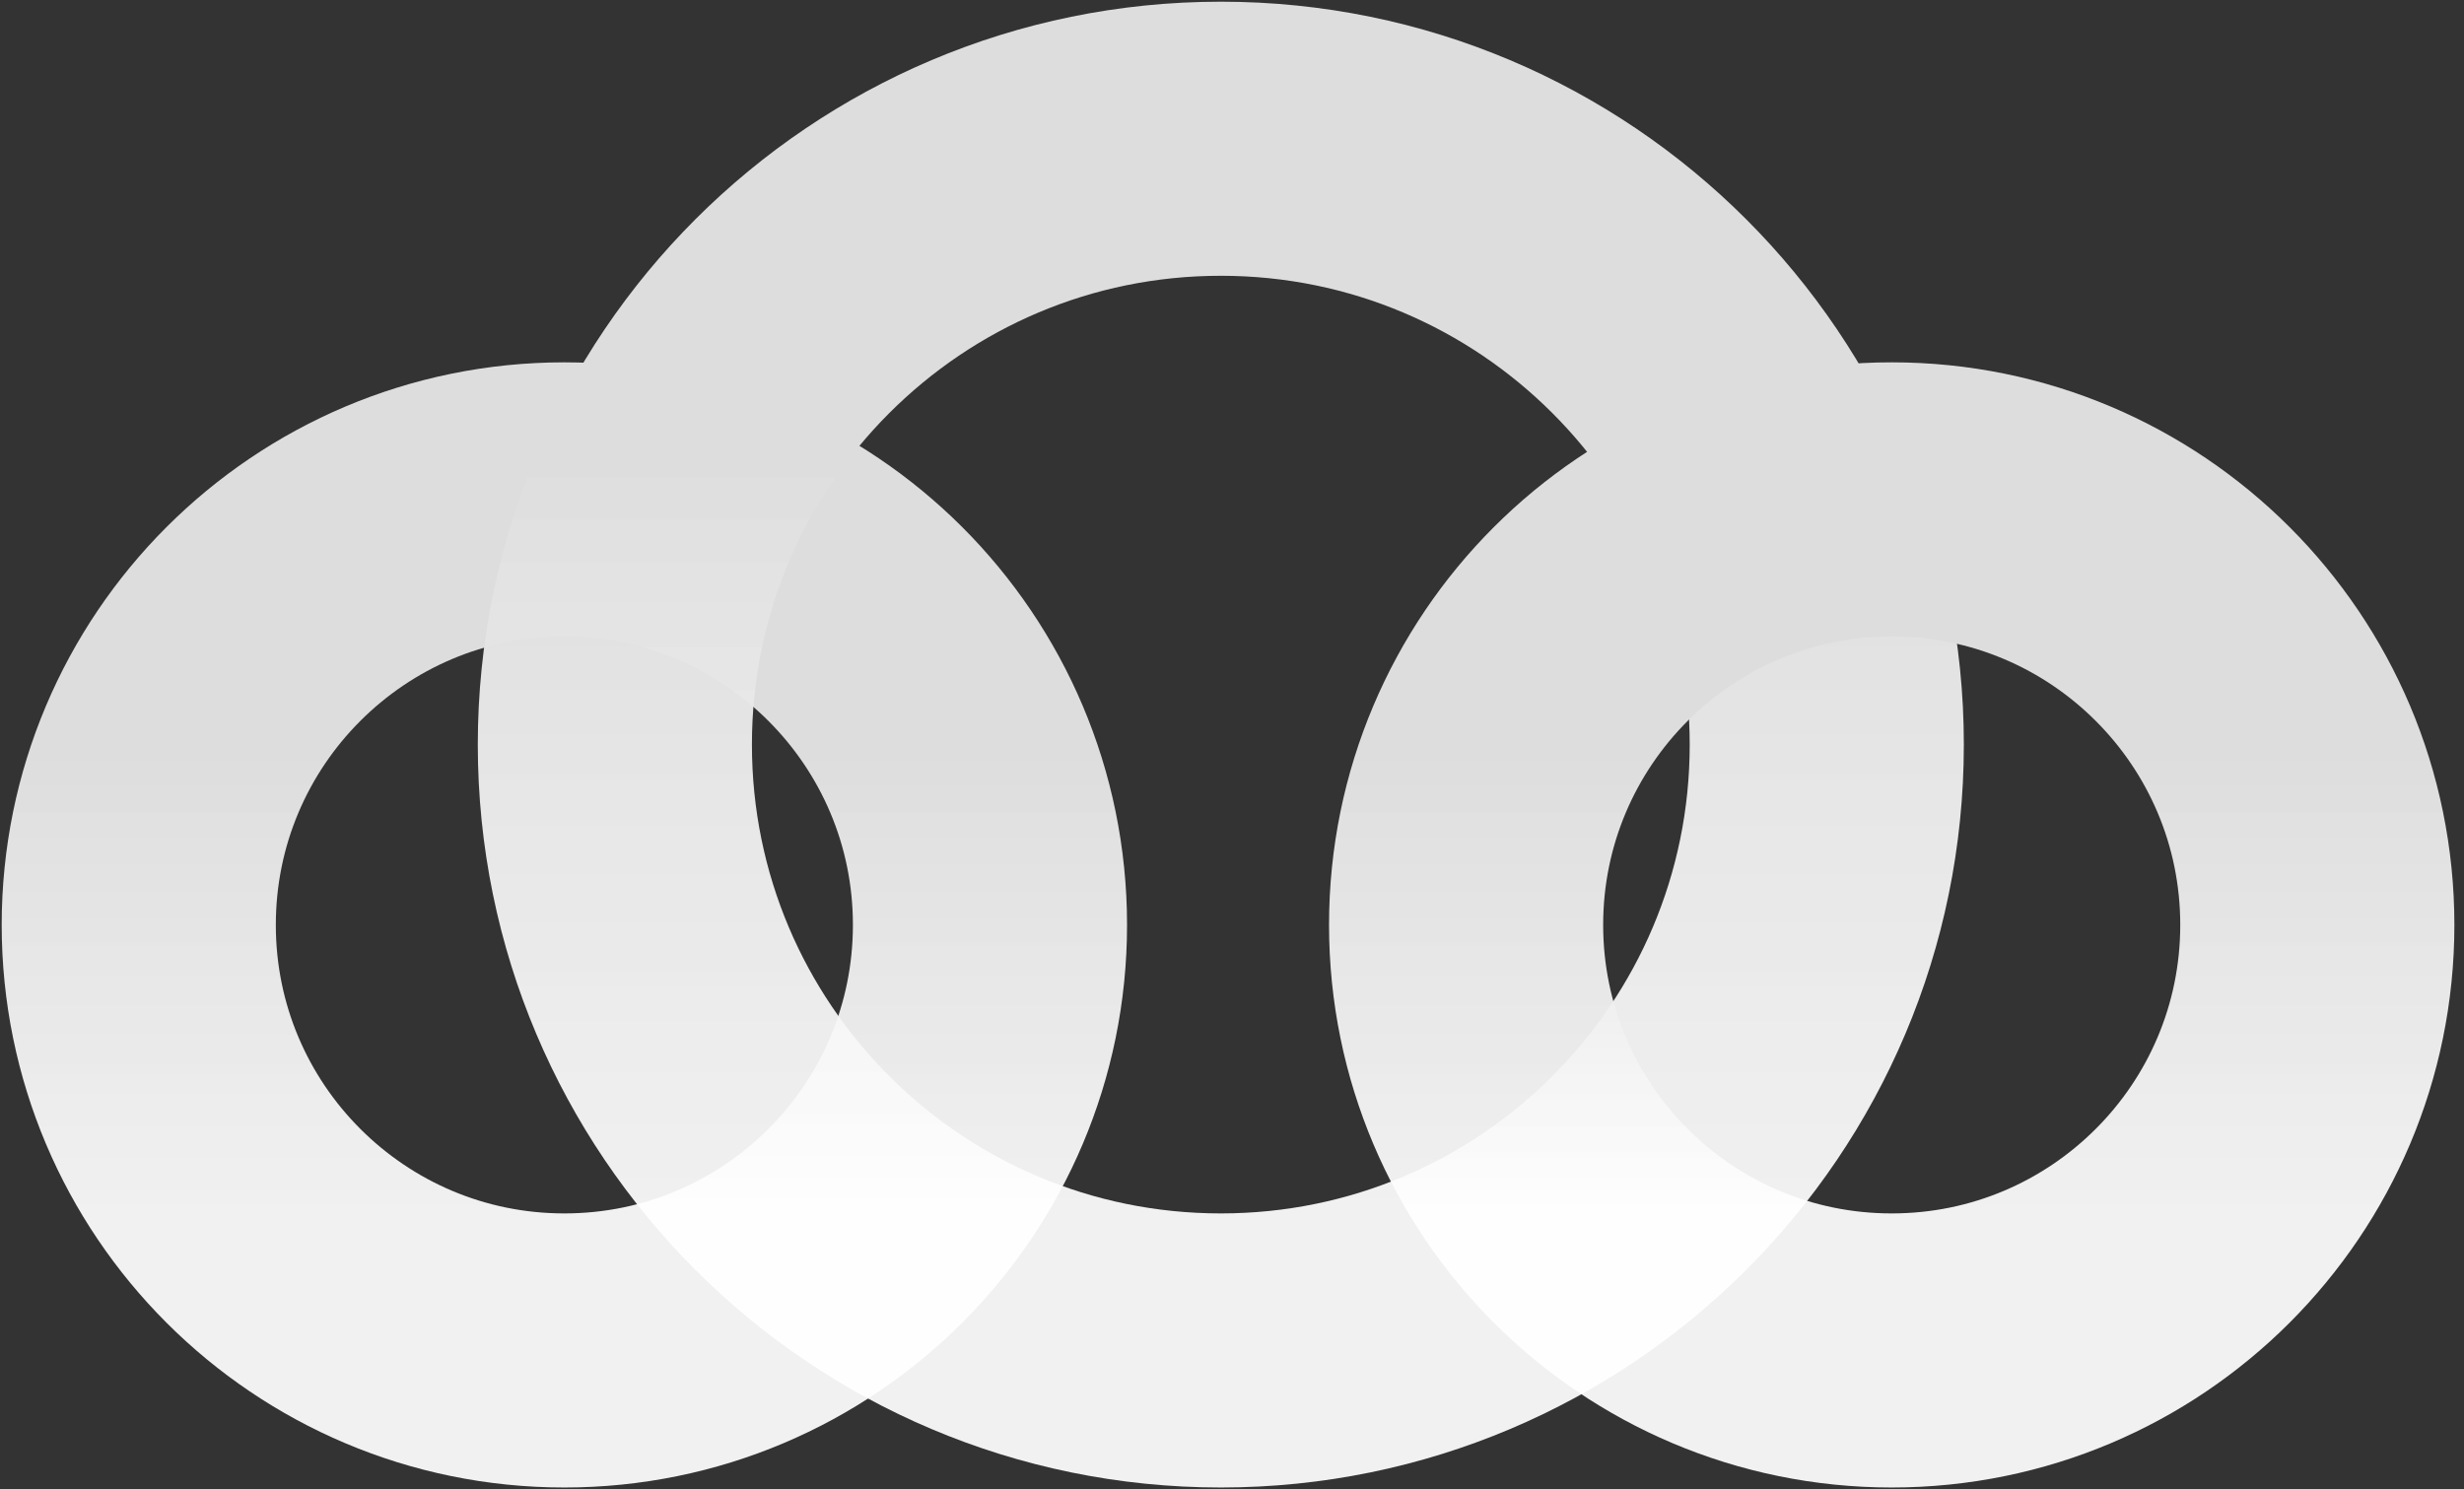 <svg width="134" height="81" viewBox="0 0 134 81" fill="none" xmlns="http://www.w3.org/2000/svg">
  <rect x="0" y="0" width="134" height="81" fill="#333333" stroke="none"/>
  <path
    d="M30.692 73.454C43.476 73.454 53.838 63.091 53.838 50.308C53.838 37.524 43.476 27.162 30.692 27.162C17.909 27.162 7.546 37.524 7.546 50.308C7.546 63.091 17.909 73.454 30.692 73.454Z"
    stroke="url(#paint0_linear_214_2)" stroke-width="14.908" />
  <path
    d="M66.392 73.454C84.592 73.454 99.346 58.7 99.346 40.5C99.346 22.3 84.592 7.546 66.392 7.546C48.192 7.546 33.438 22.3 33.438 40.5C33.438 58.7 48.192 73.454 66.392 73.454Z"
    stroke="url(#paint1_linear_214_2)" stroke-width="14.908" />
  <path
    d="M102.877 73.454C115.66 73.454 126.023 63.091 126.023 50.308C126.023 37.524 115.66 27.162 102.877 27.162C90.094 27.162 79.731 37.524 79.731 50.308C79.731 63.091 90.094 73.454 102.877 73.454Z"
    stroke="url(#paint2_linear_214_2)" stroke-width="14.908" />
  <defs>
    <linearGradient id="paint0_linear_214_2" x1="30.692" y1="34.615" x2="30.692" y2="66"
      gradientUnits="userSpaceOnUse">
      <stop offset="0.193" stop-color="#dddddd" />
      <stop offset="1" stop-color="#ffffff" stop-opacity="0.93" />
    </linearGradient>
    <linearGradient id="paint1_linear_214_2" x1="66.392" y1="15" x2="66.392" y2="66"
      gradientUnits="userSpaceOnUse">
      <stop offset="0.193" stop-color="#dddddd" />
      <stop offset="1" stop-color="#ffffff" stop-opacity="0.93" />
    </linearGradient>
    <linearGradient id="paint2_linear_214_2" x1="102.877" y1="34.615" x2="102.877" y2="66"
      gradientUnits="userSpaceOnUse">
      <stop offset="0.193" stop-color="#dddddd" />
      <stop offset="1" stop-color="#ffffff" stop-opacity="0.93" />
    </linearGradient>
  </defs>
</svg>